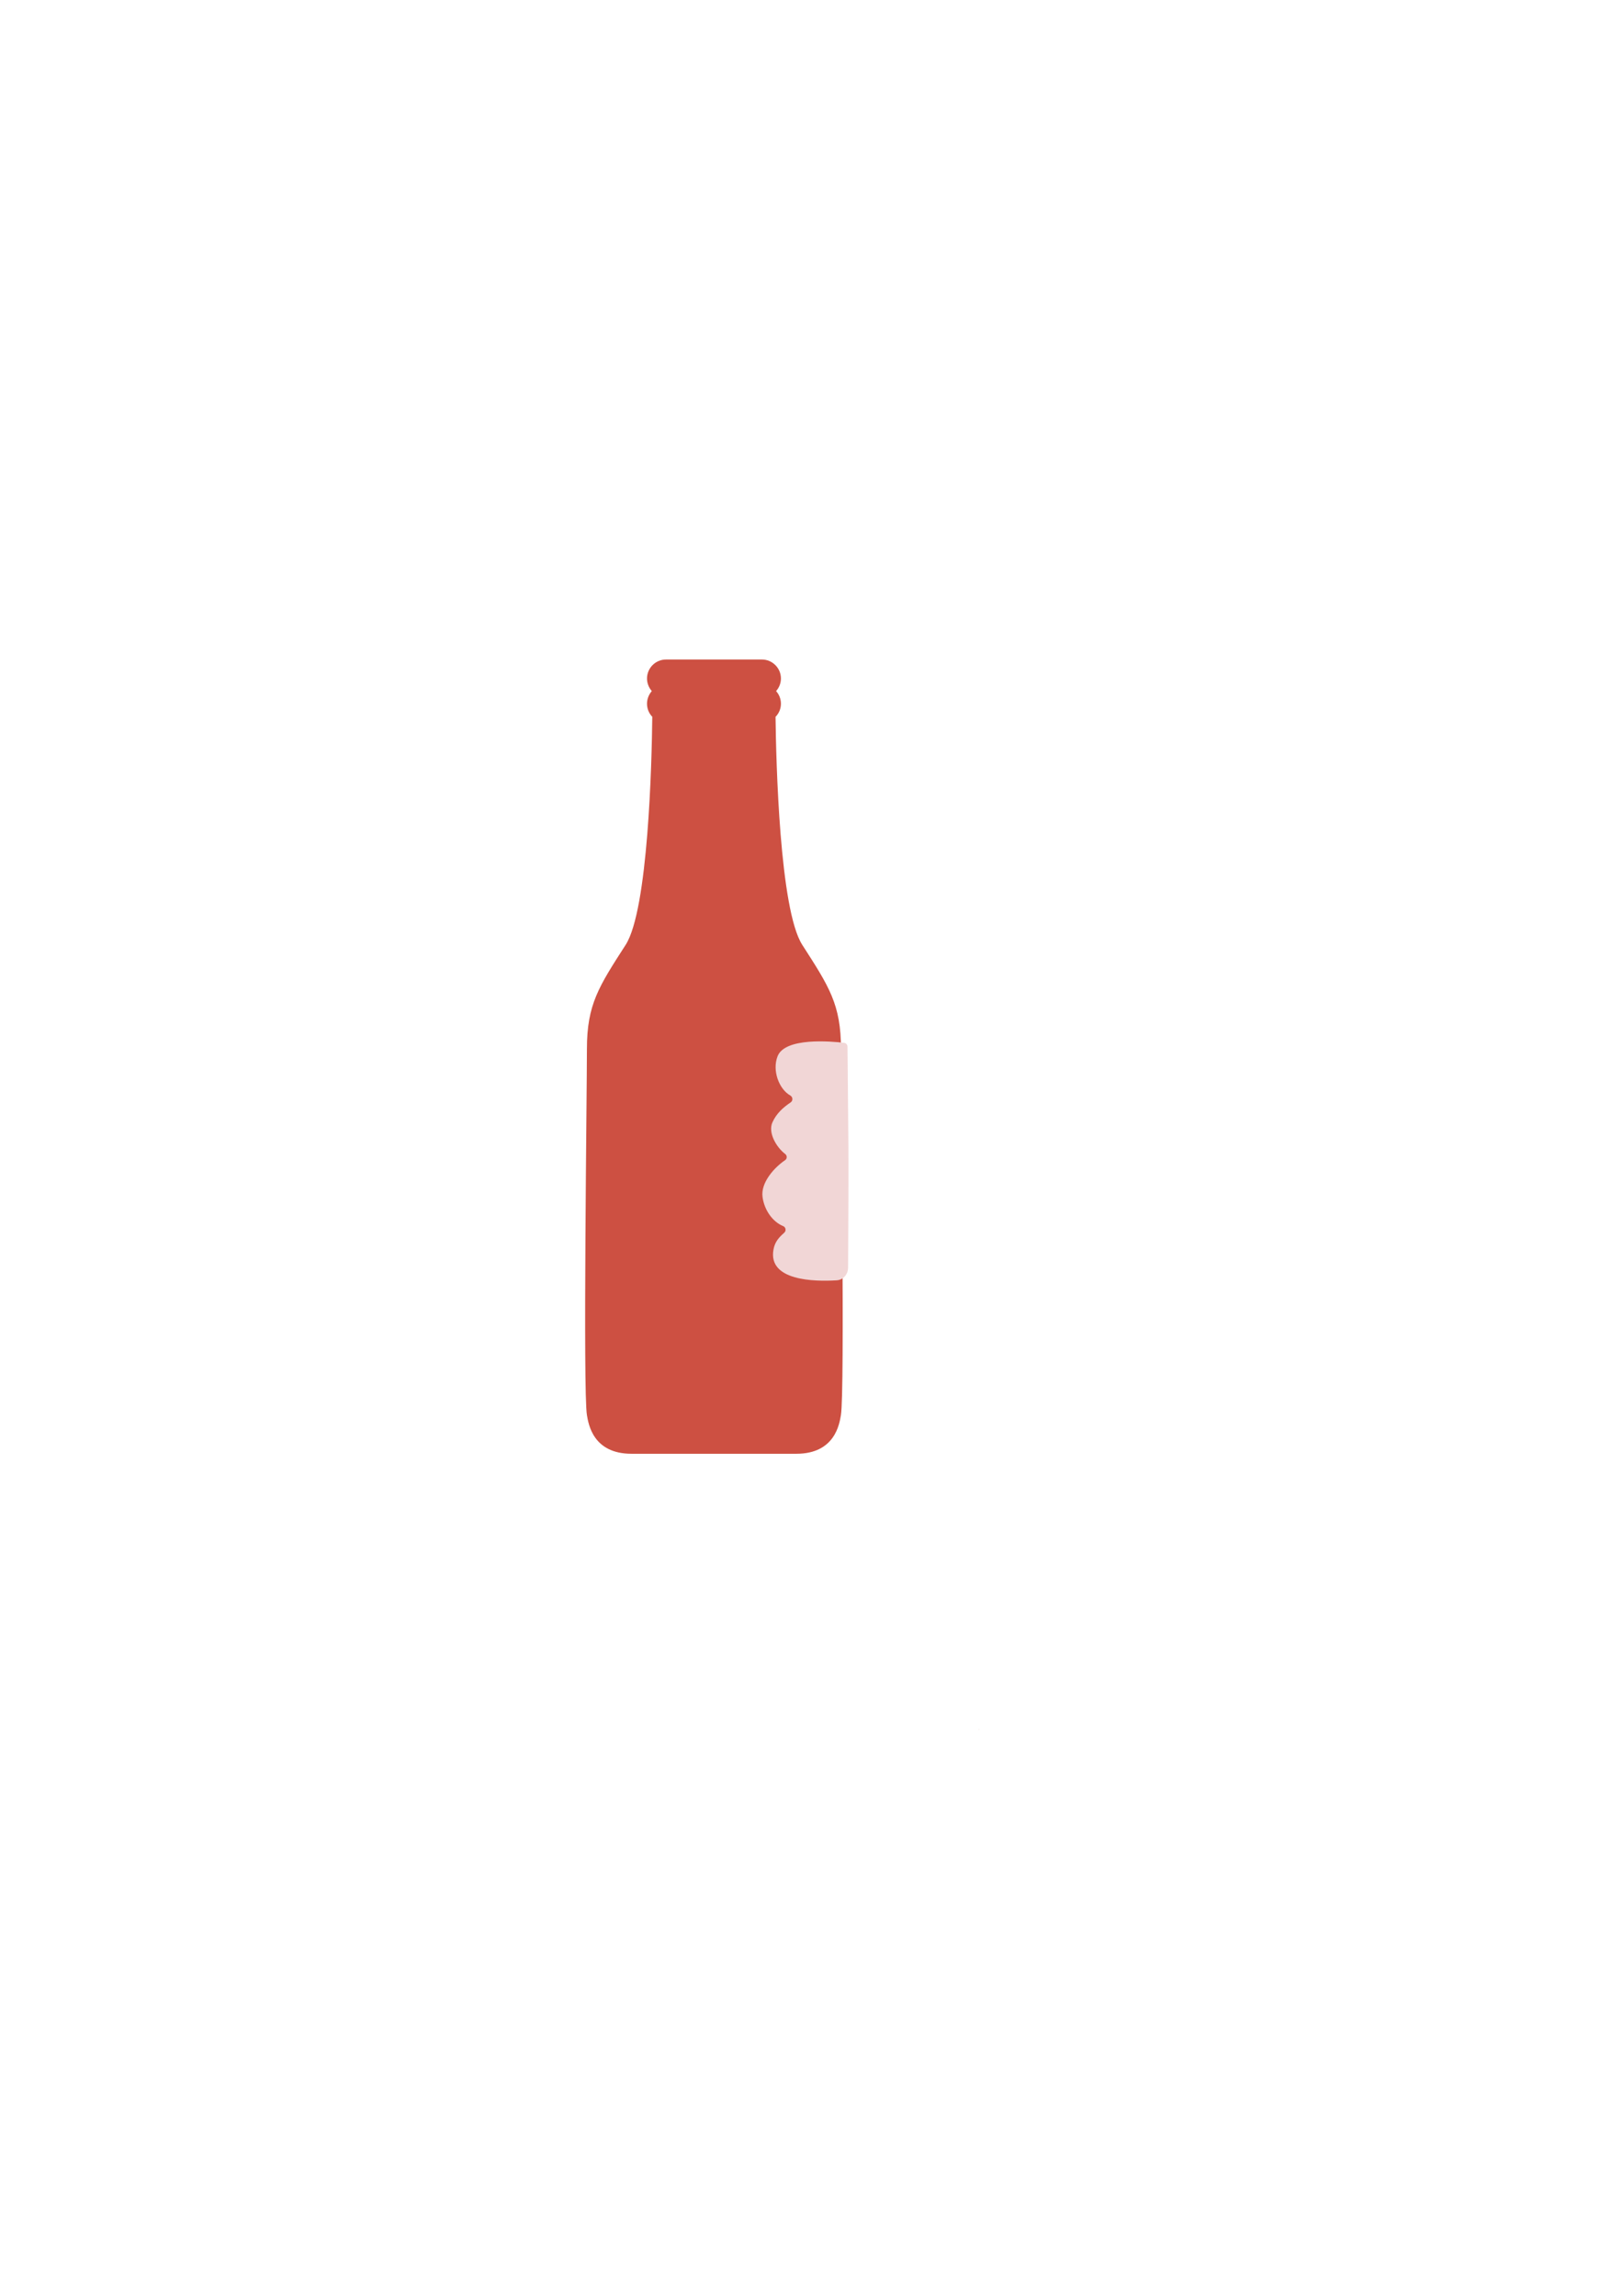 <?xml version="1.0" encoding="utf-8"?>
<!-- Generator: Adobe Illustrator 25.1.0, SVG Export Plug-In . SVG Version: 6.00 Build 0)  -->
<svg version="1.1" id="Layer_1" xmlns="http://www.w3.org/2000/svg" xmlns:xlink="http://www.w3.org/1999/xlink" x="0px" y="0px"
	 viewBox="0 0 595.28 841.89" style="enable-background:new 0 0 595.28 841.89;" xml:space="preserve">
<style type="text/css">
	.st0{fill:#CD5042;}
	.st1{fill:#CC4737;}
	.st2{fill:#F1D6D6;}
	.st3{fill:none;stroke:#CD5042;stroke-width:8.504;stroke-miterlimit:10;}
	.st4{fill:#C8322A;}
	.st5{fill:none;stroke:#CD5042;stroke-width:8.504;stroke-linecap:round;stroke-miterlimit:10;}
</style>
<polygon class="st4" points="359.28,634.29 359.28,634.34 359.08,634.31 "/>
<polygon class="st4" points="359.08,634.31 358.88,634.34 358.88,634.29 "/>
<path class="st0" d="M308.43,518.92c-0.55,3.27-2.19,14.19-16.36,14.19H262.2c-0.45,0-0.7,0-0.7,0h-29.87
	c-14.17,0-15.8-10.93-16.36-14.19c-1.46-8.67,0-117.86,0-134.24c0-16.36,4.37-22.91,14.2-38.19c8.29-12.91,9.6-67.16,9.77-83.64
	c-1.21-1.23-1.93-2.94-1.93-4.8c0-1.76,0.68-3.39,1.76-4.62c-1.08-1.23-1.76-2.86-1.76-4.62c0-1.91,0.78-3.64,2.04-4.92
	c1.28-1.26,3.01-2.04,4.92-2.04h35.2c3.82,0,6.96,3.14,6.96,6.96c0,1.76-0.68,3.39-1.78,4.62c1.11,1.23,1.78,2.86,1.78,4.62
	c0,1.88-0.75,3.57-1.98,4.82c0.2,16.51,1.51,70.7,9.8,83.61c9.82,15.28,14.2,21.83,14.2,38.19
	C308.43,401.07,309.89,510.25,308.43,518.92z"/>
<path class="st2" d="M310.9,388.92c-0.01-1.05-0.04-3.58-0.06-5.1c-0.01-0.72-0.52-1.32-1.2-1.4c-4.66-0.56-21.64-2.09-24.42,4.87
	c-2.09,5.22,0.48,12.1,4.65,14.44c0.94,0.53,1.03,1.92,0.14,2.52c-2.72,1.82-5.25,4.06-6.72,7.37c-1.64,3.71,1.4,9.05,4.71,11.57
	c0.74,0.56,0.74,1.72-0.03,2.24c-4.2,2.87-8.96,8.34-8.29,13.47c0.65,4.94,3.77,9.19,7.59,10.74c0.95,0.38,1.16,1.7,0.39,2.39
	c-1.85,1.65-3.44,3.24-3.97,6.22c-2.06,11.47,15.04,11.76,23.19,11.26c2.34-0.14,4.17-2.16,4.18-4.62c0.06-10.02,0.19-35.04,0.11-45
	C311.07,409.57,310.98,399.24,310.9,388.92z"/>
</svg>
